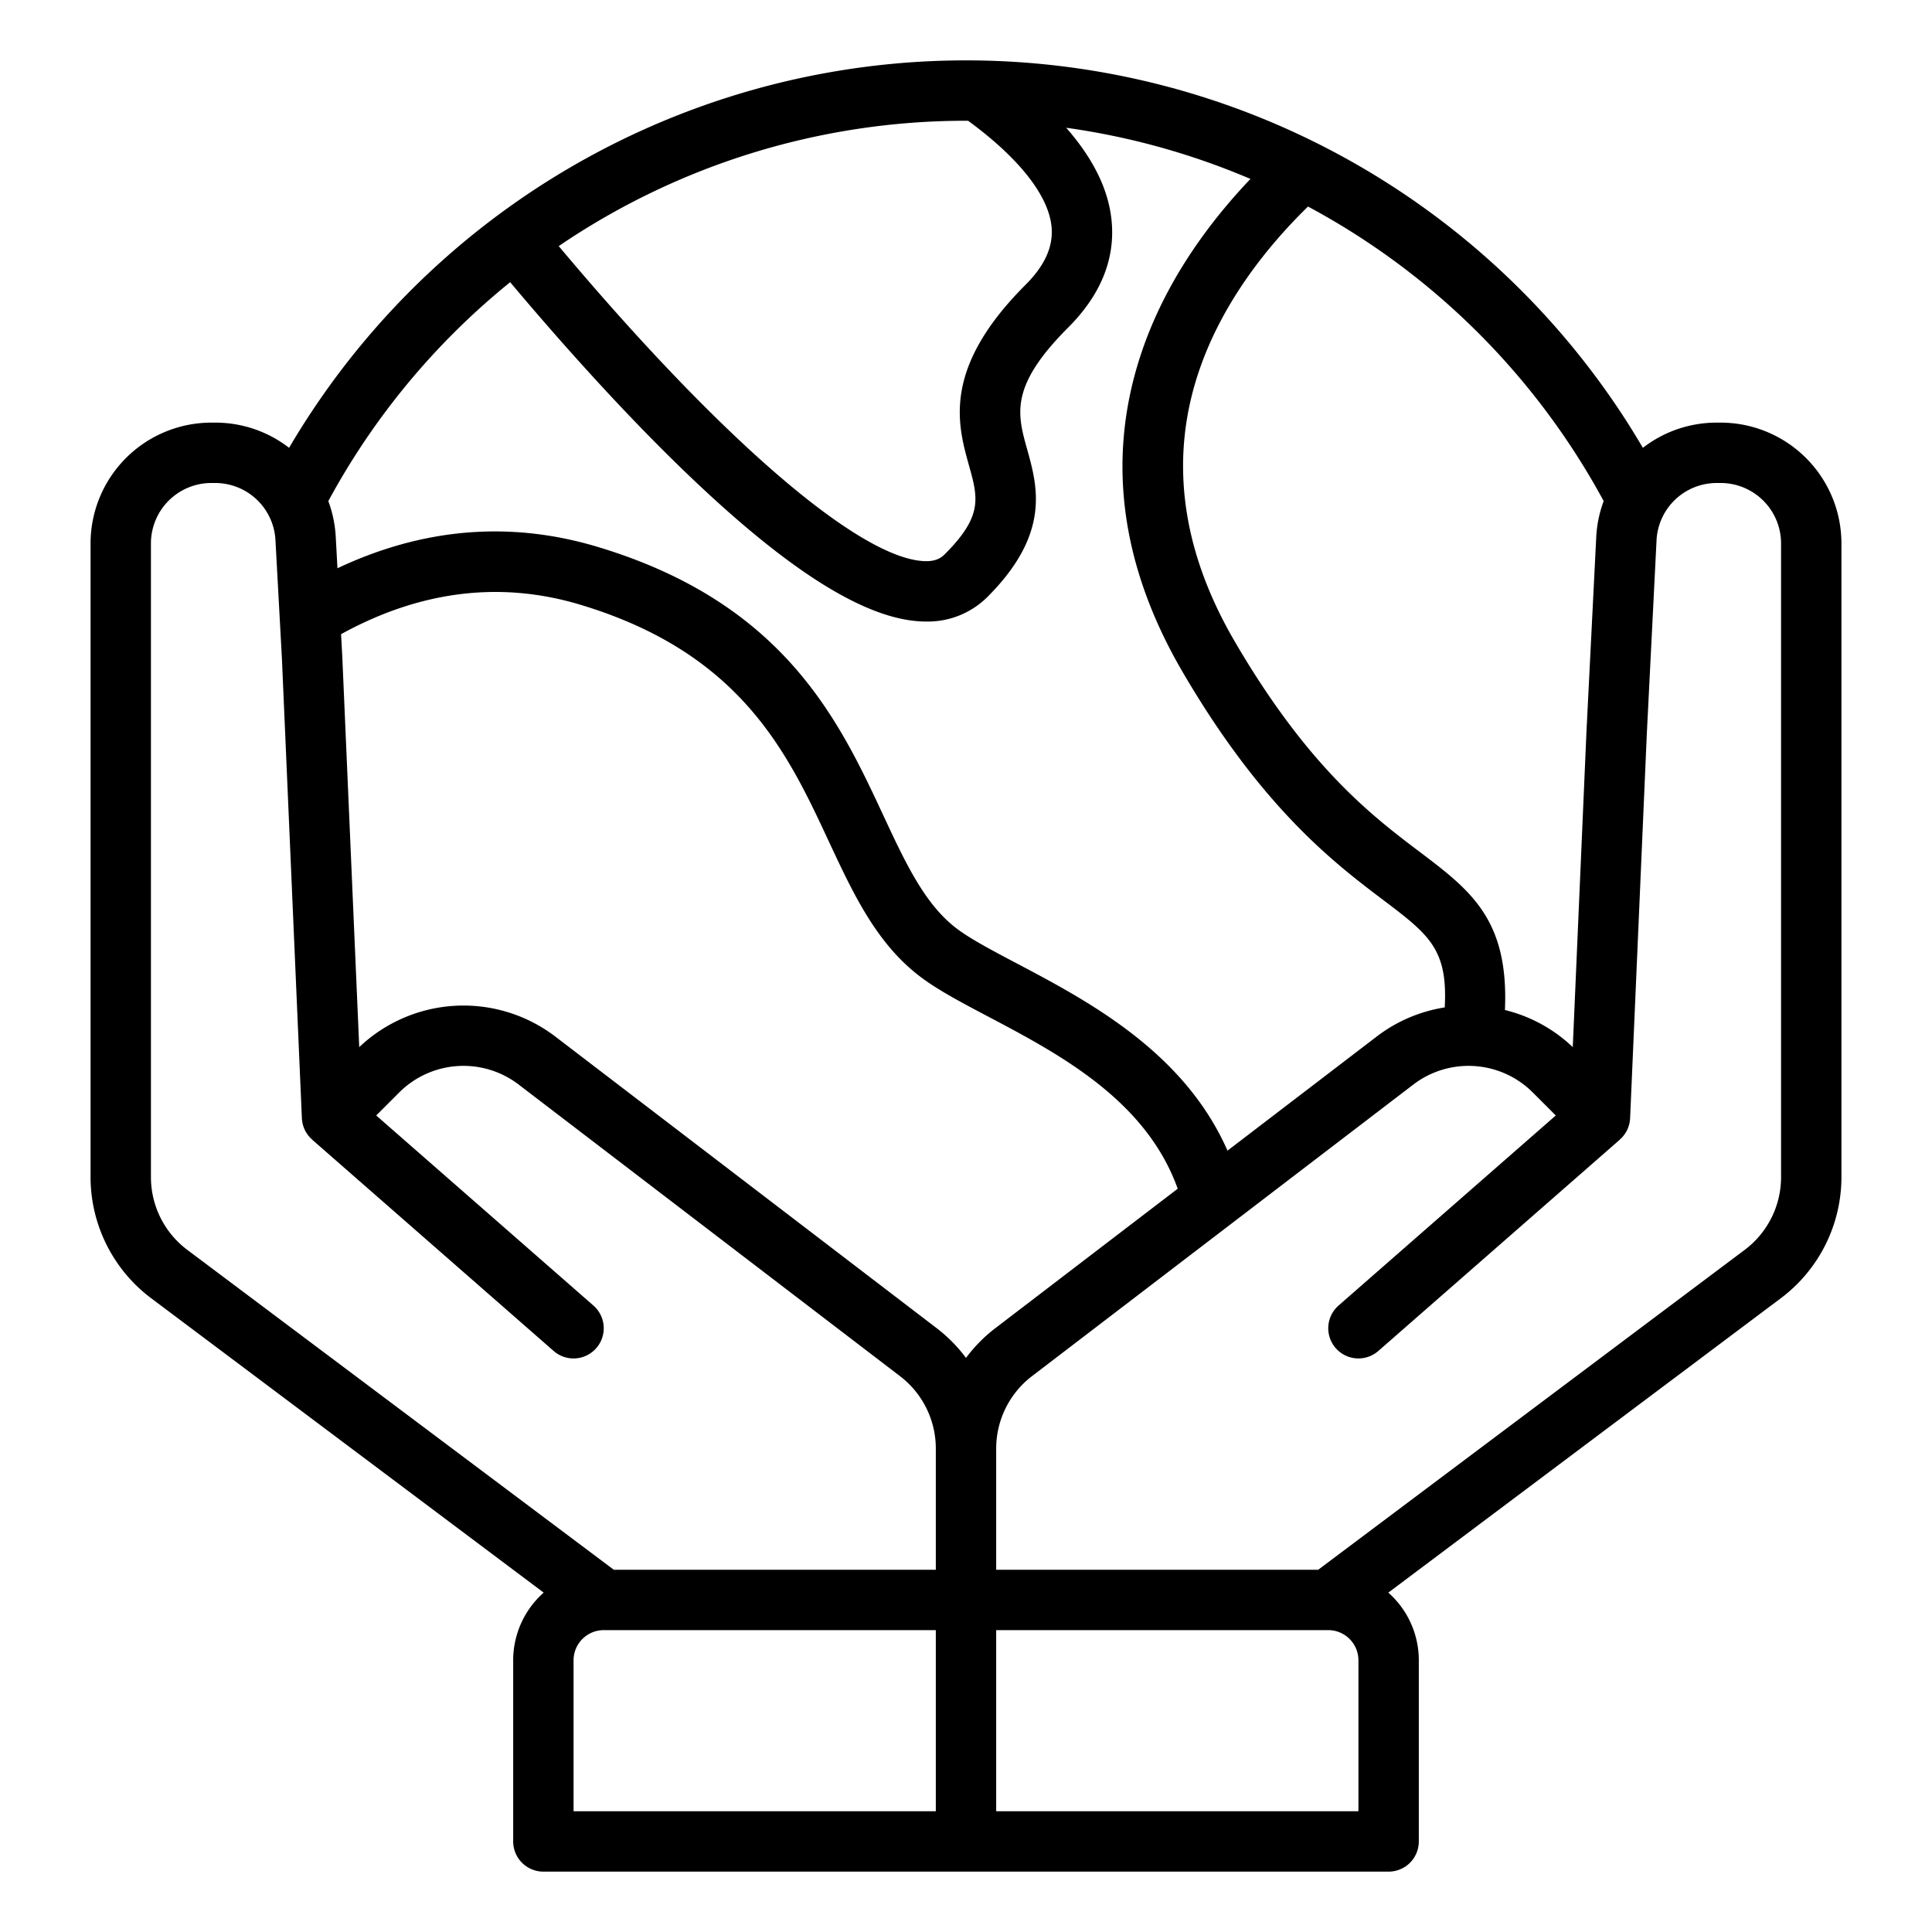 <?xml version="1.0"?>
<svg xmlns="http://www.w3.org/2000/svg" id="Outline" viewBox="0 0 512 512" width="512" height="512"><path d="M488,312V144a32.036,32.036,0,0,0-32-32h-1.02a31.93,31.93,0,0,0-19.6,6.677c-2.3-3.9-4.712-7.75-7.246-11.477a208.045,208.045,0,0,0-344.267,0q-3.808,5.6-7.257,11.476A31.9,31.9,0,0,0,57.02,112H56a32.036,32.036,0,0,0-32,32V312a40.175,40.175,0,0,0,16,32l104.081,78.061A23.943,23.943,0,0,0,136,440v48a8,8,0,0,0,8,8H368a8,8,0,0,0,8-8V440a23.943,23.943,0,0,0-8.081-17.939L472,344A40.178,40.178,0,0,0,488,312ZM414.9,116.2a192.682,192.682,0,0,1,10.064,16.538l.056-.03a31.974,31.974,0,0,0-2.011,9.855l-2.572,51.175L416.8,277.5a39.751,39.751,0,0,0-17.979-9.837c1.058-24.015-9.093-31.7-22.667-41.966-12.417-9.391-29.421-22.254-48.951-55.727-14.316-24.539-17.409-48.9-9.194-72.4,6.348-18.161,18.381-32.829,28.626-42.832A192.284,192.284,0,0,1,414.9,116.2ZM278.683,60.232c.444,5.17-1.817,10.159-6.911,15.254-22.158,22.158-18.014,37-14.989,47.836,2.414,8.646,3.744,13.408-6.44,23.593-.911.911-2.363,1.94-5.5,1.785-17.341-.84-54.1-32.635-96.776-83.478A191.831,191.831,0,0,1,256,32c.191,0,.381.008.572.009C270.132,41.956,277.967,51.925,278.683,60.232ZM135.2,74.779c11.045,13.158,28.517,33.135,46.7,50.6,26.773,25.716,47.108,38.572,62.166,39.3.457.022.909.033,1.359.033a22.355,22.355,0,0,0,16.227-6.487c16.8-16.8,13.325-29.223,10.537-39.209-2.6-9.315-4.655-16.672,10.892-32.219,8.518-8.518,12.4-17.919,11.537-27.939-.718-8.348-4.779-16.709-12.071-25a191.673,191.673,0,0,1,48.834,13.562C320.828,58.507,309.4,73.706,302.9,92.292c-9.831,28.124-6.305,56.97,10.478,85.74,21.144,36.239,40.386,50.794,53.119,60.425,12.2,9.226,17.215,13.036,16.372,28.52a39.765,39.765,0,0,0-17.99,7.688L325.3,304.933c-11.557-26.234-36.888-39.616-55.994-49.7-6.443-3.4-12.007-6.336-15.644-9.064-8.533-6.4-13.651-17.377-19.577-30.086-11.7-25.092-26.261-56.319-75.785-71.177-23.1-6.927-46.21-5-68.869,5.689l-.437-7.985a32.1,32.1,0,0,0-1.986-9.81,192.058,192.058,0,0,1,48.2-58.022ZM256,359.86a39.714,39.714,0,0,0-7.7-7.825L147.116,274.663A40.145,40.145,0,0,0,95.2,277.5L90.7,173.763l-.312-5.7c20.938-11.522,42.217-14.159,63.315-7.832,42.652,12.8,54.992,39.263,65.881,62.614,6.55,14.049,12.738,27.318,24.478,36.124,4.65,3.488,10.733,6.7,17.777,10.415,18.764,9.9,41.824,22.073,50.268,45.636L263.7,352.037A39.694,39.694,0,0,0,256,359.86ZM40,312V144a16.019,16.019,0,0,1,16-16h1.02a15.994,15.994,0,0,1,15.992,15.4l1.7,31.15,5.29,121.8a7.982,7.982,0,0,0,2.738,5.659l-.013.015,64,56a8,8,0,0,0,10.536-12.042L99.7,295.61l6.144-6.143a24.087,24.087,0,0,1,31.553-2.092l101.179,77.369A24.151,24.151,0,0,1,248,383.81V416H162.666L49.6,331.2A24.1,24.1,0,0,1,40,312ZM152,440a8.009,8.009,0,0,1,8-8h88v48H152Zm208,40H264V432h88a8.009,8.009,0,0,1,8,8ZM472,312a24.1,24.1,0,0,1-9.6,19.2L349.334,416H264V383.81a24.15,24.15,0,0,1,9.42-19.065L374.6,287.377a24.087,24.087,0,0,1,31.555,2.09l6.145,6.144-57.565,50.368a8,8,0,0,0,10.536,12.042l64-56-.013-.015a7.978,7.978,0,0,0,2.737-5.659l4.428-101.865,2.572-51.174A15.973,15.973,0,0,1,454.98,128H456a16.019,16.019,0,0,1,16,16Z"/></svg>

